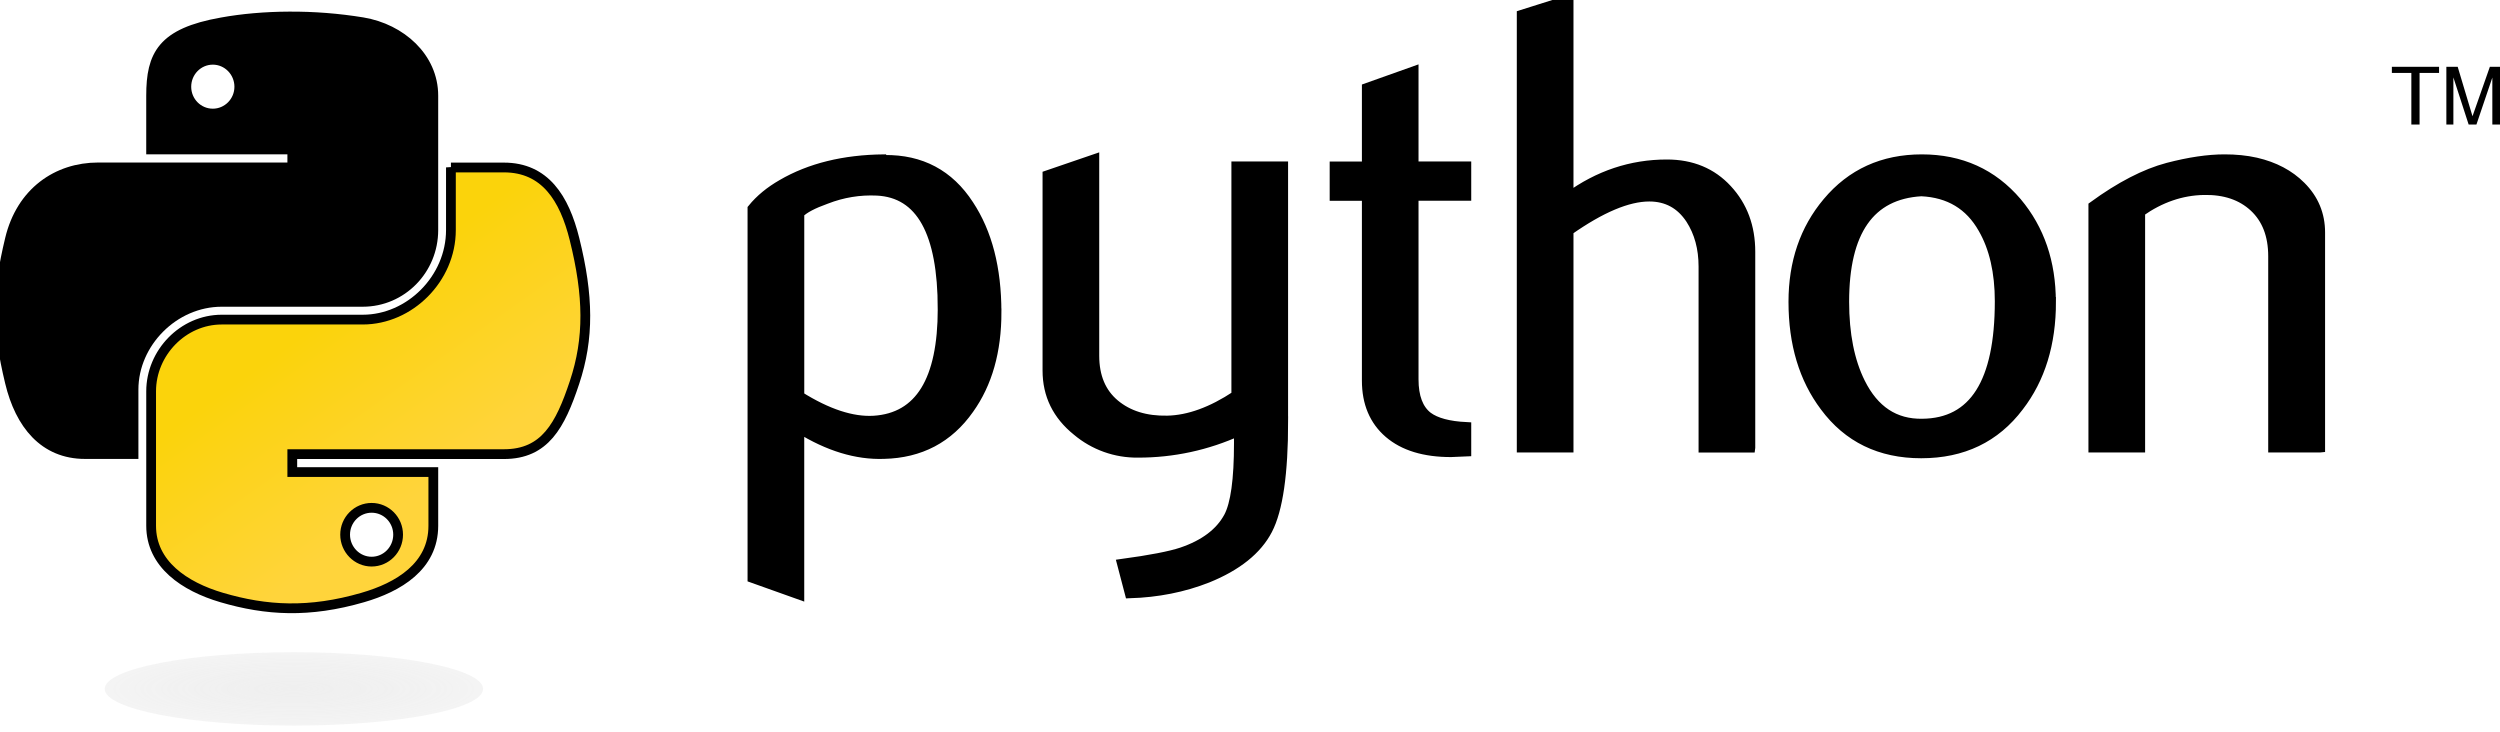<?xml version="1.0" encoding="UTF-8" standalone="no"?><!-- Generator: Gravit.io --><svg xmlns="http://www.w3.org/2000/svg" xmlns:xlink="http://www.w3.org/1999/xlink" style="isolation:isolate" viewBox="0 0 256 75" width="256pt" height="75pt"><defs><clipPath id="_clipPath_cAH0IfkGLqTbun6guB5kLMjr87TQc1xv"><rect width="256" height="75"/></clipPath></defs><g clip-path="url(#_clipPath_cAH0IfkGLqTbun6guB5kLMjr87TQc1xv)"><path d=" M 96.524 31.632 C 96.524 23.78 94.284 19.75 89.808 19.529 C 88.026 19.445 86.288 19.729 84.595 20.386 C 83.245 20.869 82.335 21.348 81.857 21.831 L 81.857 40.571 C 84.721 42.368 87.265 43.204 89.483 43.073 C 94.176 42.773 96.525 38.953 96.525 31.633 L 96.524 31.632 Z  M 102.047 31.958 C 102.047 35.958 101.112 39.258 99.23 41.891 C 97.133 44.871 94.227 46.405 90.51 46.489 C 87.71 46.589 84.824 45.701 81.854 43.861 L 81.854 60.894 L 77.05 59.18 L 77.05 21.374 C 77.838 20.407 78.853 19.577 80.082 18.872 C 82.942 17.206 86.415 16.349 90.502 16.307 L 90.57 16.375 C 94.307 16.328 97.187 17.862 99.21 20.973 C 101.097 23.827 102.043 27.473 102.043 31.957 L 102.047 31.958 Z  M 131.404 43.136 C 131.404 48.486 130.868 52.191 129.796 54.251 C 128.724 56.311 126.669 57.956 123.642 59.181 C 121.188 60.148 118.534 60.674 115.685 60.763 L 114.891 57.736 C 117.787 57.342 119.826 56.948 121.008 56.554 C 123.336 55.766 124.934 54.557 125.811 52.938 C 126.515 51.618 126.861 49.102 126.861 45.376 L 126.861 44.126 C 123.62 45.607 120.097 46.37 116.534 46.36 C 114.25 46.392 112.031 45.598 110.285 44.126 C 108.267 42.502 107.258 40.442 107.258 37.946 L 107.258 17.946 L 112.061 16.301 L 112.061 36.421 C 112.061 38.571 112.755 40.226 114.141 41.387 C 115.527 42.548 117.326 43.107 119.528 43.063 C 121.73 43.019 124.09 42.163 126.596 40.498 L 126.596 17.033 L 131.399 17.033 L 131.399 43.136 L 131.404 43.136 Z  M 150.154 46.236 L 148.572 46.304 C 145.855 46.304 143.737 45.658 142.224 44.36 C 140.716 43.062 139.959 41.26 139.959 38.984 L 139.959 20.064 L 136.659 20.064 L 136.659 17.042 L 139.959 17.042 L 139.959 9.008 L 144.757 7.3 L 144.757 17.033 L 150.154 17.033 L 150.154 20.055 L 144.757 20.055 L 144.757 38.843 C 144.757 40.646 145.24 41.923 146.207 42.669 C 147.037 43.284 148.357 43.636 150.154 43.725 L 150.154 46.227 L 150.154 46.236 Z  M 179.237 45.842 L 174.434 45.842 L 174.434 27.3 C 174.434 25.413 173.994 23.8 173.114 22.434 C 172.1 20.899 170.691 20.132 168.884 20.132 C 166.682 20.132 163.928 21.292 160.624 23.616 L 160.624 45.83 L 155.821 45.83 L 155.821 1.514 L 160.624 0 L 160.624 20.186 C 163.694 17.952 167.046 16.833 170.688 16.833 C 173.232 16.833 175.292 17.69 176.868 19.398 C 178.45 21.106 179.238 23.234 179.238 25.778 L 179.238 45.833 L 179.237 45.842 Z  M 204.77 30.875 C 204.77 27.858 204.197 25.367 203.057 23.397 C 201.701 20.995 199.594 19.729 196.745 19.597 C 191.479 19.902 188.851 23.675 188.851 30.897 C 188.851 34.213 189.398 36.983 190.501 39.197 C 191.909 42.03 194.021 43.427 196.839 43.38 C 202.126 43.338 204.769 39.165 204.769 30.856 L 204.77 30.875 Z  M 210.03 30.907 C 210.03 35.201 208.932 38.774 206.73 41.627 C 204.318 44.822 200.986 46.425 196.734 46.425 C 192.519 46.425 189.234 44.822 186.864 41.627 C 184.714 38.773 183.642 35.2 183.642 30.907 C 183.642 26.871 184.802 23.477 187.126 20.712 C 189.58 17.779 192.806 16.308 196.796 16.308 C 200.786 16.308 204.033 17.78 206.534 20.712 C 208.857 23.476 210.018 26.872 210.018 30.907 L 210.03 30.907 Z  M 237.568 45.832 L 232.765 45.832 L 232.765 26.24 C 232.765 24.09 232.119 22.414 230.825 21.205 C 229.532 20.002 227.808 19.418 225.659 19.465 C 223.379 19.507 221.209 20.253 219.159 21.699 L 219.159 45.832 L 214.356 45.832 L 214.356 21.106 C 217.12 19.093 219.664 17.779 221.986 17.164 C 224.186 16.591 226.111 16.307 227.786 16.307 C 228.926 16.307 229.999 16.407 231.008 16.637 C 232.895 17.073 234.428 17.883 235.612 19.07 C 236.932 20.384 237.588 21.97 237.588 23.805 L 237.588 45.83 L 237.568 45.832 Z " fill="rgb(0,0,0)" vector-effect="non-scaling-stroke" stroke-width="1" stroke="rgb(0,0,0)" stroke-linejoin="miter" stroke-linecap="butt" stroke-miterlimit="4"/><path d=" M 29.61 1.69 C 27.14 1.7 24.778 1.912 22.702 2.29 C 16.584 3.37 15.474 5.633 15.474 9.805 L 15.474 15.305 L 29.93 15.305 L 29.93 17.142 L 10.05 17.142 C 5.85 17.142 2.17 19.667 1.02 24.472 C -0.307 29.979 -0.366 33.415 1.02 39.164 C 2.048 43.444 4.502 46.494 8.703 46.494 L 13.673 46.494 L 13.673 39.889 C 13.673 35.117 17.803 30.909 22.703 30.909 L 37.143 30.909 C 41.163 30.909 44.371 27.609 44.371 23.563 L 44.371 9.795 C 44.371 5.877 41.066 2.935 37.143 2.28 C 34.653 1.873 32.134 1.676 29.611 1.69 L 29.61 1.69 Z  M 21.792 6.12 C 23.285 6.12 24.505 7.36 24.505 8.883 C 24.505 10.401 23.285 11.629 21.792 11.629 C 20.292 11.629 19.079 10.401 19.079 8.883 C 19.079 7.359 20.293 6.12 21.792 6.12 Z " fill="rgb(0,0,0)" vector-effect="non-scaling-stroke" stroke-width="1" stroke="rgb(0,0,0)" stroke-linejoin="miter" stroke-linecap="butt" stroke-miterlimit="4"/><linearGradient id="_lgradient_2" x1="0.5" y1="0.823" x2="0.237" y2="0.447" gradientTransform="matrix(44.46,0,0,45.147,15.476,17.142)" gradientUnits="userSpaceOnUse"><stop offset="0%" stop-opacity="1" style="stop-color:rgb(255,212,59)"/><stop offset="97.826%" stop-opacity="1" style="stop-color:rgb(251,211,11)"/></linearGradient><path d=" M 46.174 17.142 L 46.174 23.562 C 46.174 28.539 41.954 32.728 37.144 32.728 L 22.704 32.728 C 18.749 32.728 15.476 36.113 15.476 40.074 L 15.476 53.84 C 15.476 57.758 18.883 60.062 22.704 61.186 C 27.28 62.532 31.668 62.776 37.144 61.186 C 40.784 60.132 44.372 58.012 44.372 53.84 L 44.372 48.34 L 29.93 48.34 L 29.93 46.503 L 51.6 46.503 C 55.8 46.503 57.367 43.573 58.828 39.173 C 60.338 34.645 60.273 30.29 58.828 24.481 C 57.79 20.298 55.808 17.151 51.6 17.151 L 46.175 17.151 L 46.174 17.142 Z  M 38.054 52.002 C 39.554 52.002 40.767 53.23 40.767 54.748 C 40.767 56.272 39.553 57.511 38.054 57.511 C 36.561 57.511 35.341 56.271 35.341 54.748 C 35.341 53.23 36.561 52.002 38.054 52.002 Z " fill="url(#_lgradient_2)" vector-effect="non-scaling-stroke" stroke-width="1" stroke="rgb(0,0,0)" stroke-linejoin="miter" stroke-linecap="butt" stroke-miterlimit="4"/><path d=" M 246.922 12.75 L 247.764 12.75 L 247.764 7.468 L 249.759 7.468 L 249.759 6.838 L 244.927 6.838 L 244.927 7.468 L 246.922 7.468 L 246.922 12.75 M 250.506 12.75 L 251.226 12.75 L 251.226 7.926 L 252.788 12.749 L 253.588 12.749 L 255.215 7.942 L 255.215 12.75 L 256 12.75 L 256 6.84 L 254.962 6.84 L 253.184 11.904 L 251.667 6.84 L 250.507 6.84 L 250.507 12.75" fill="rgb(0,0,0)"/><g opacity="0.444"><radialGradient id="_rgradient_1" fx="0.5" fy="0.5" cx="0.5" cy="0.5" r="1" gradientTransform="matrix(38.746,0,0,7.514,10.722,66.786)" gradientUnits="userSpaceOnUse"><stop offset="0%" stop-opacity="0.498" style="stop-color:rgb(184,184,184)"/><stop offset="100%" stop-opacity="0" style="stop-color:rgb(127,127,127)"/></radialGradient><ellipse vector-effect="non-scaling-stroke" cx="30.095" cy="70.543" rx="19.373" ry="3.757" fill="url(#_rgradient_1)"/></g></g></svg>